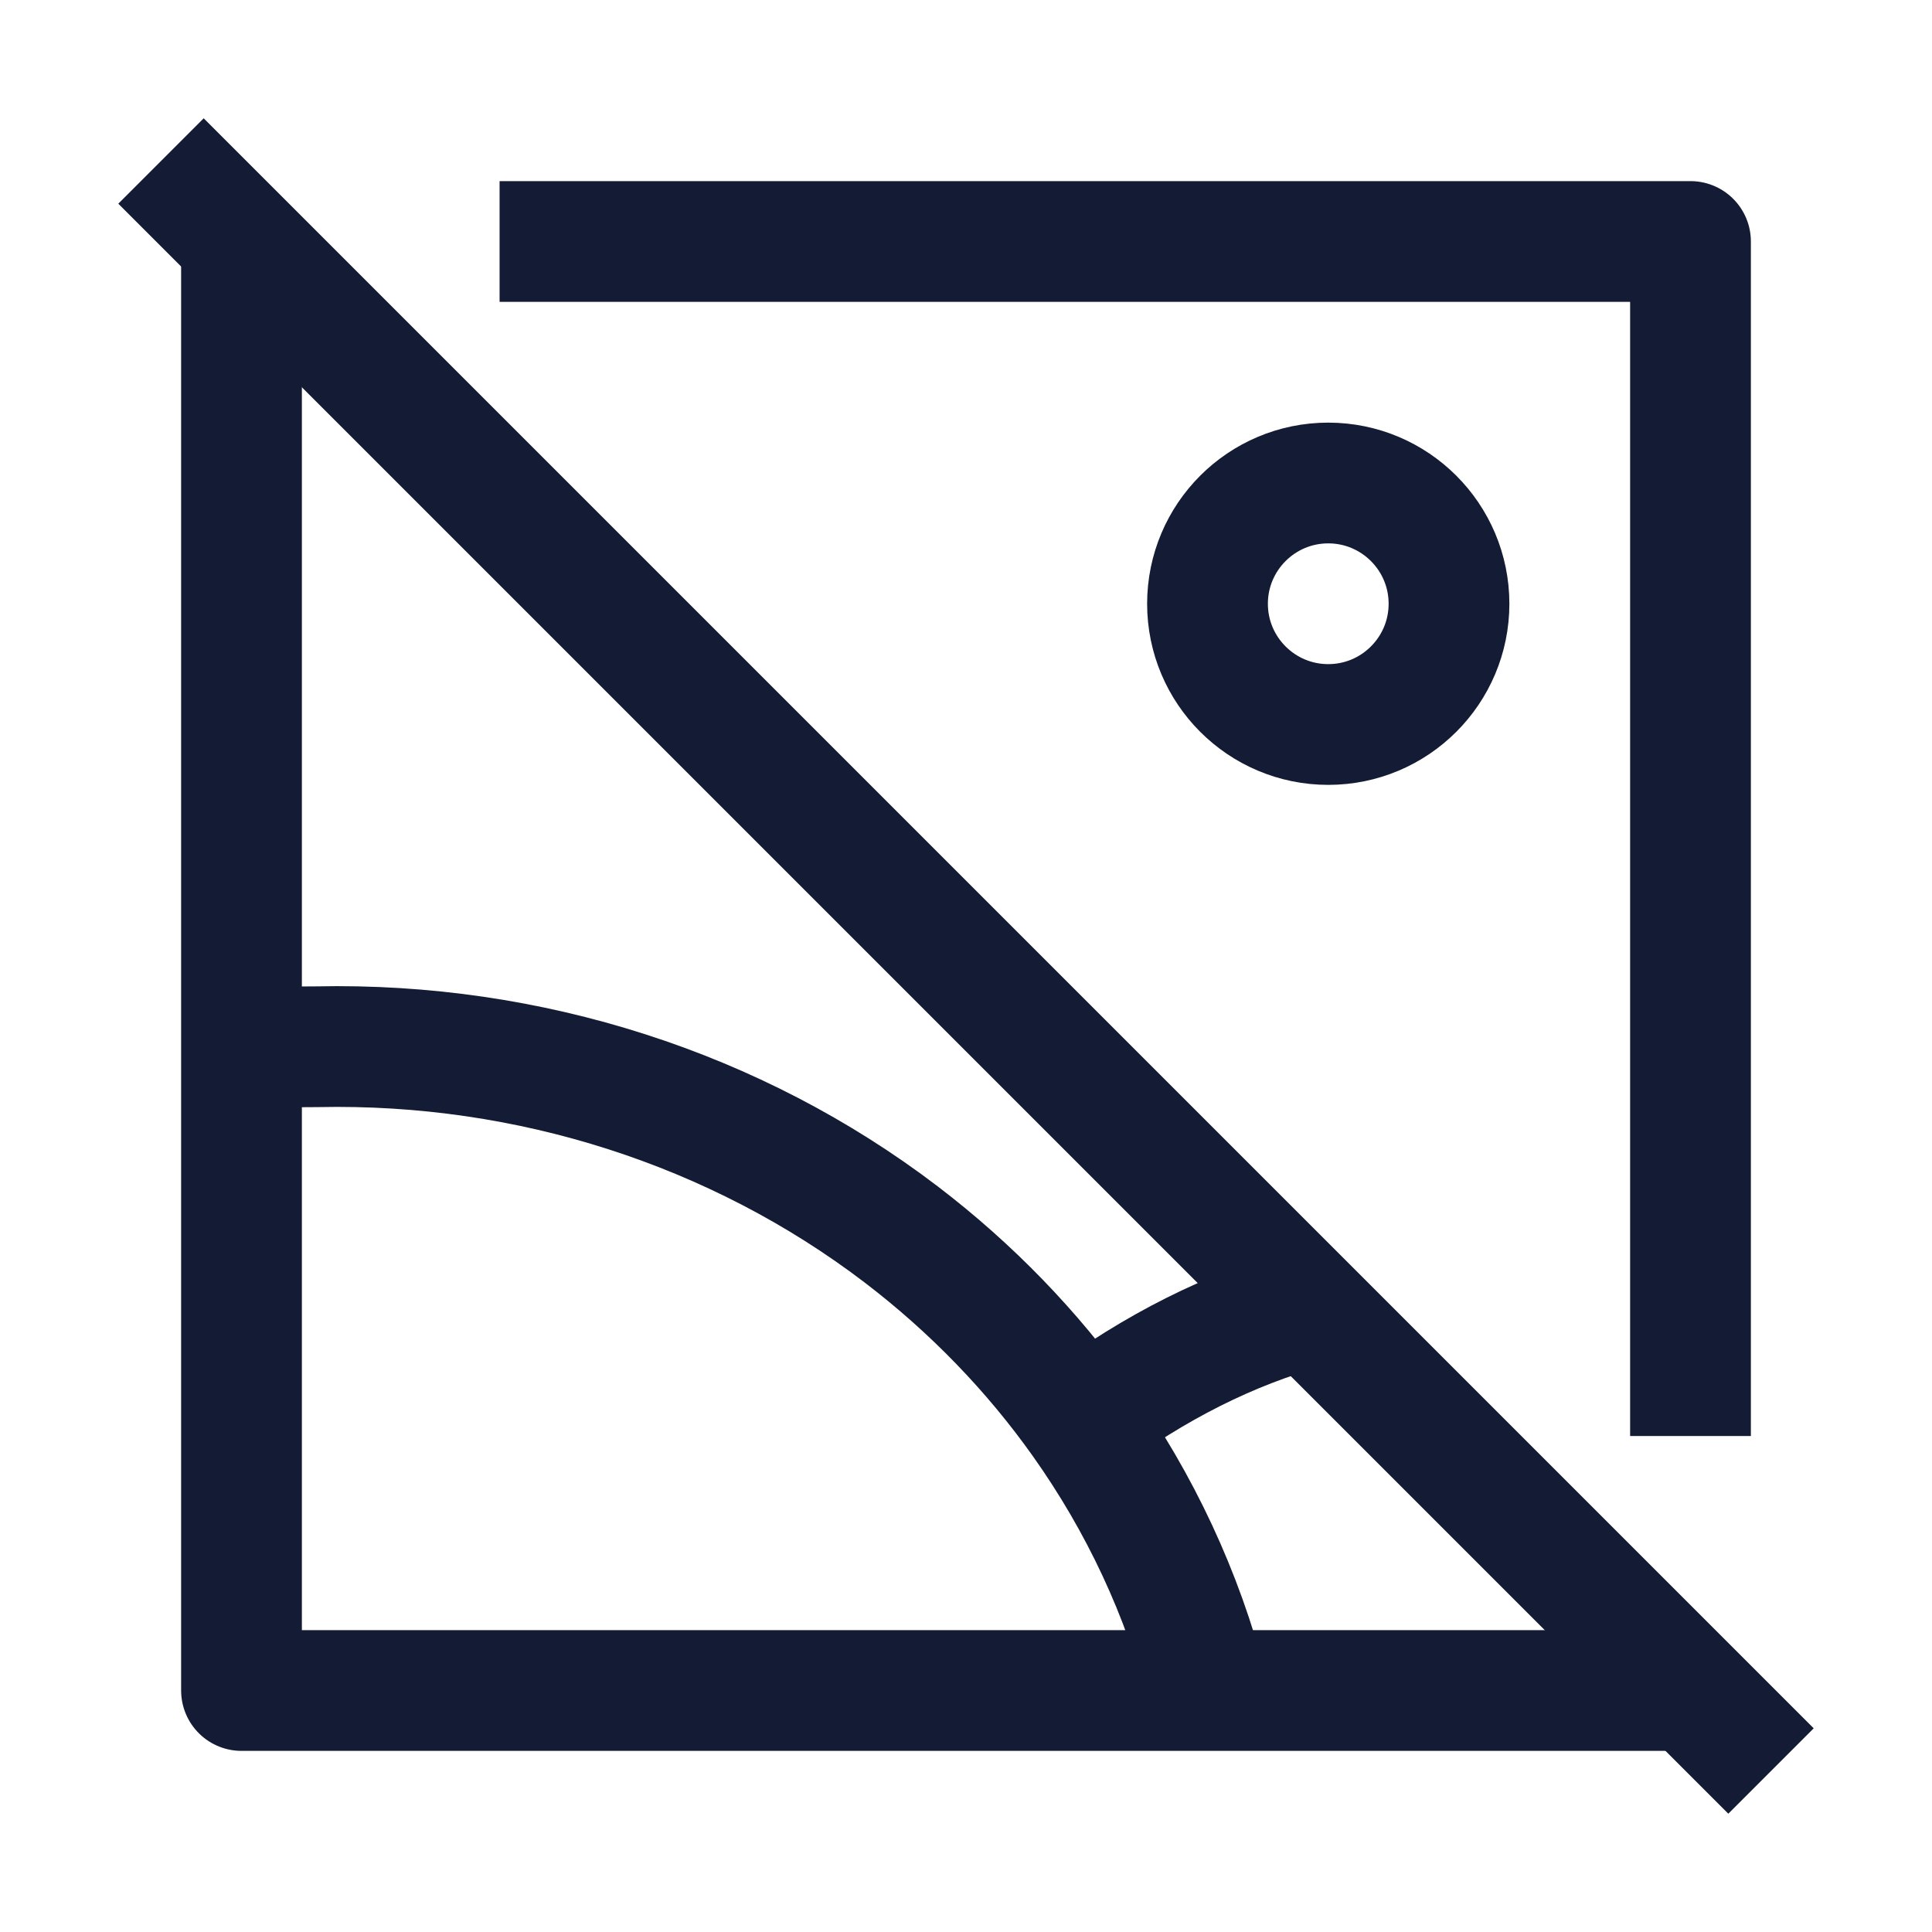 <svg width="24" height="24" viewBox="0 0 24 24" fill="none" xmlns="http://www.w3.org/2000/svg">
<path d="M15 21C14.692 19.8 14.162 18.669 13.441 17.653M13.441 17.653C12.825 16.785 12.069 16.002 11.194 15.334C9.145 13.773 6.574 12.947 3.938 13.003C3.625 13.002 3.312 13.013 3 13.035M13.441 17.653C14.346 16.979 15.287 16.507 16.245 16.245" stroke="#141B34" stroke-width="1.5" stroke-linejoin="round"/>
<path d="M16.5 9C17.328 9 18 8.328 18 7.5C18 6.672 17.328 6 16.5 6C15.672 6 15 6.672 15 7.5C15 8.328 15.672 9 16.5 9Z" stroke="#141B34" stroke-width="1.5"/>
<path d="M2 2L22 22" stroke="#141B34" stroke-width="1.5" stroke-linejoin="round"/>
<path d="M3 3V21H21M6.206 3H21V17.839" stroke="#141B34" stroke-width="1.5" stroke-linejoin="round"/>
</svg>

